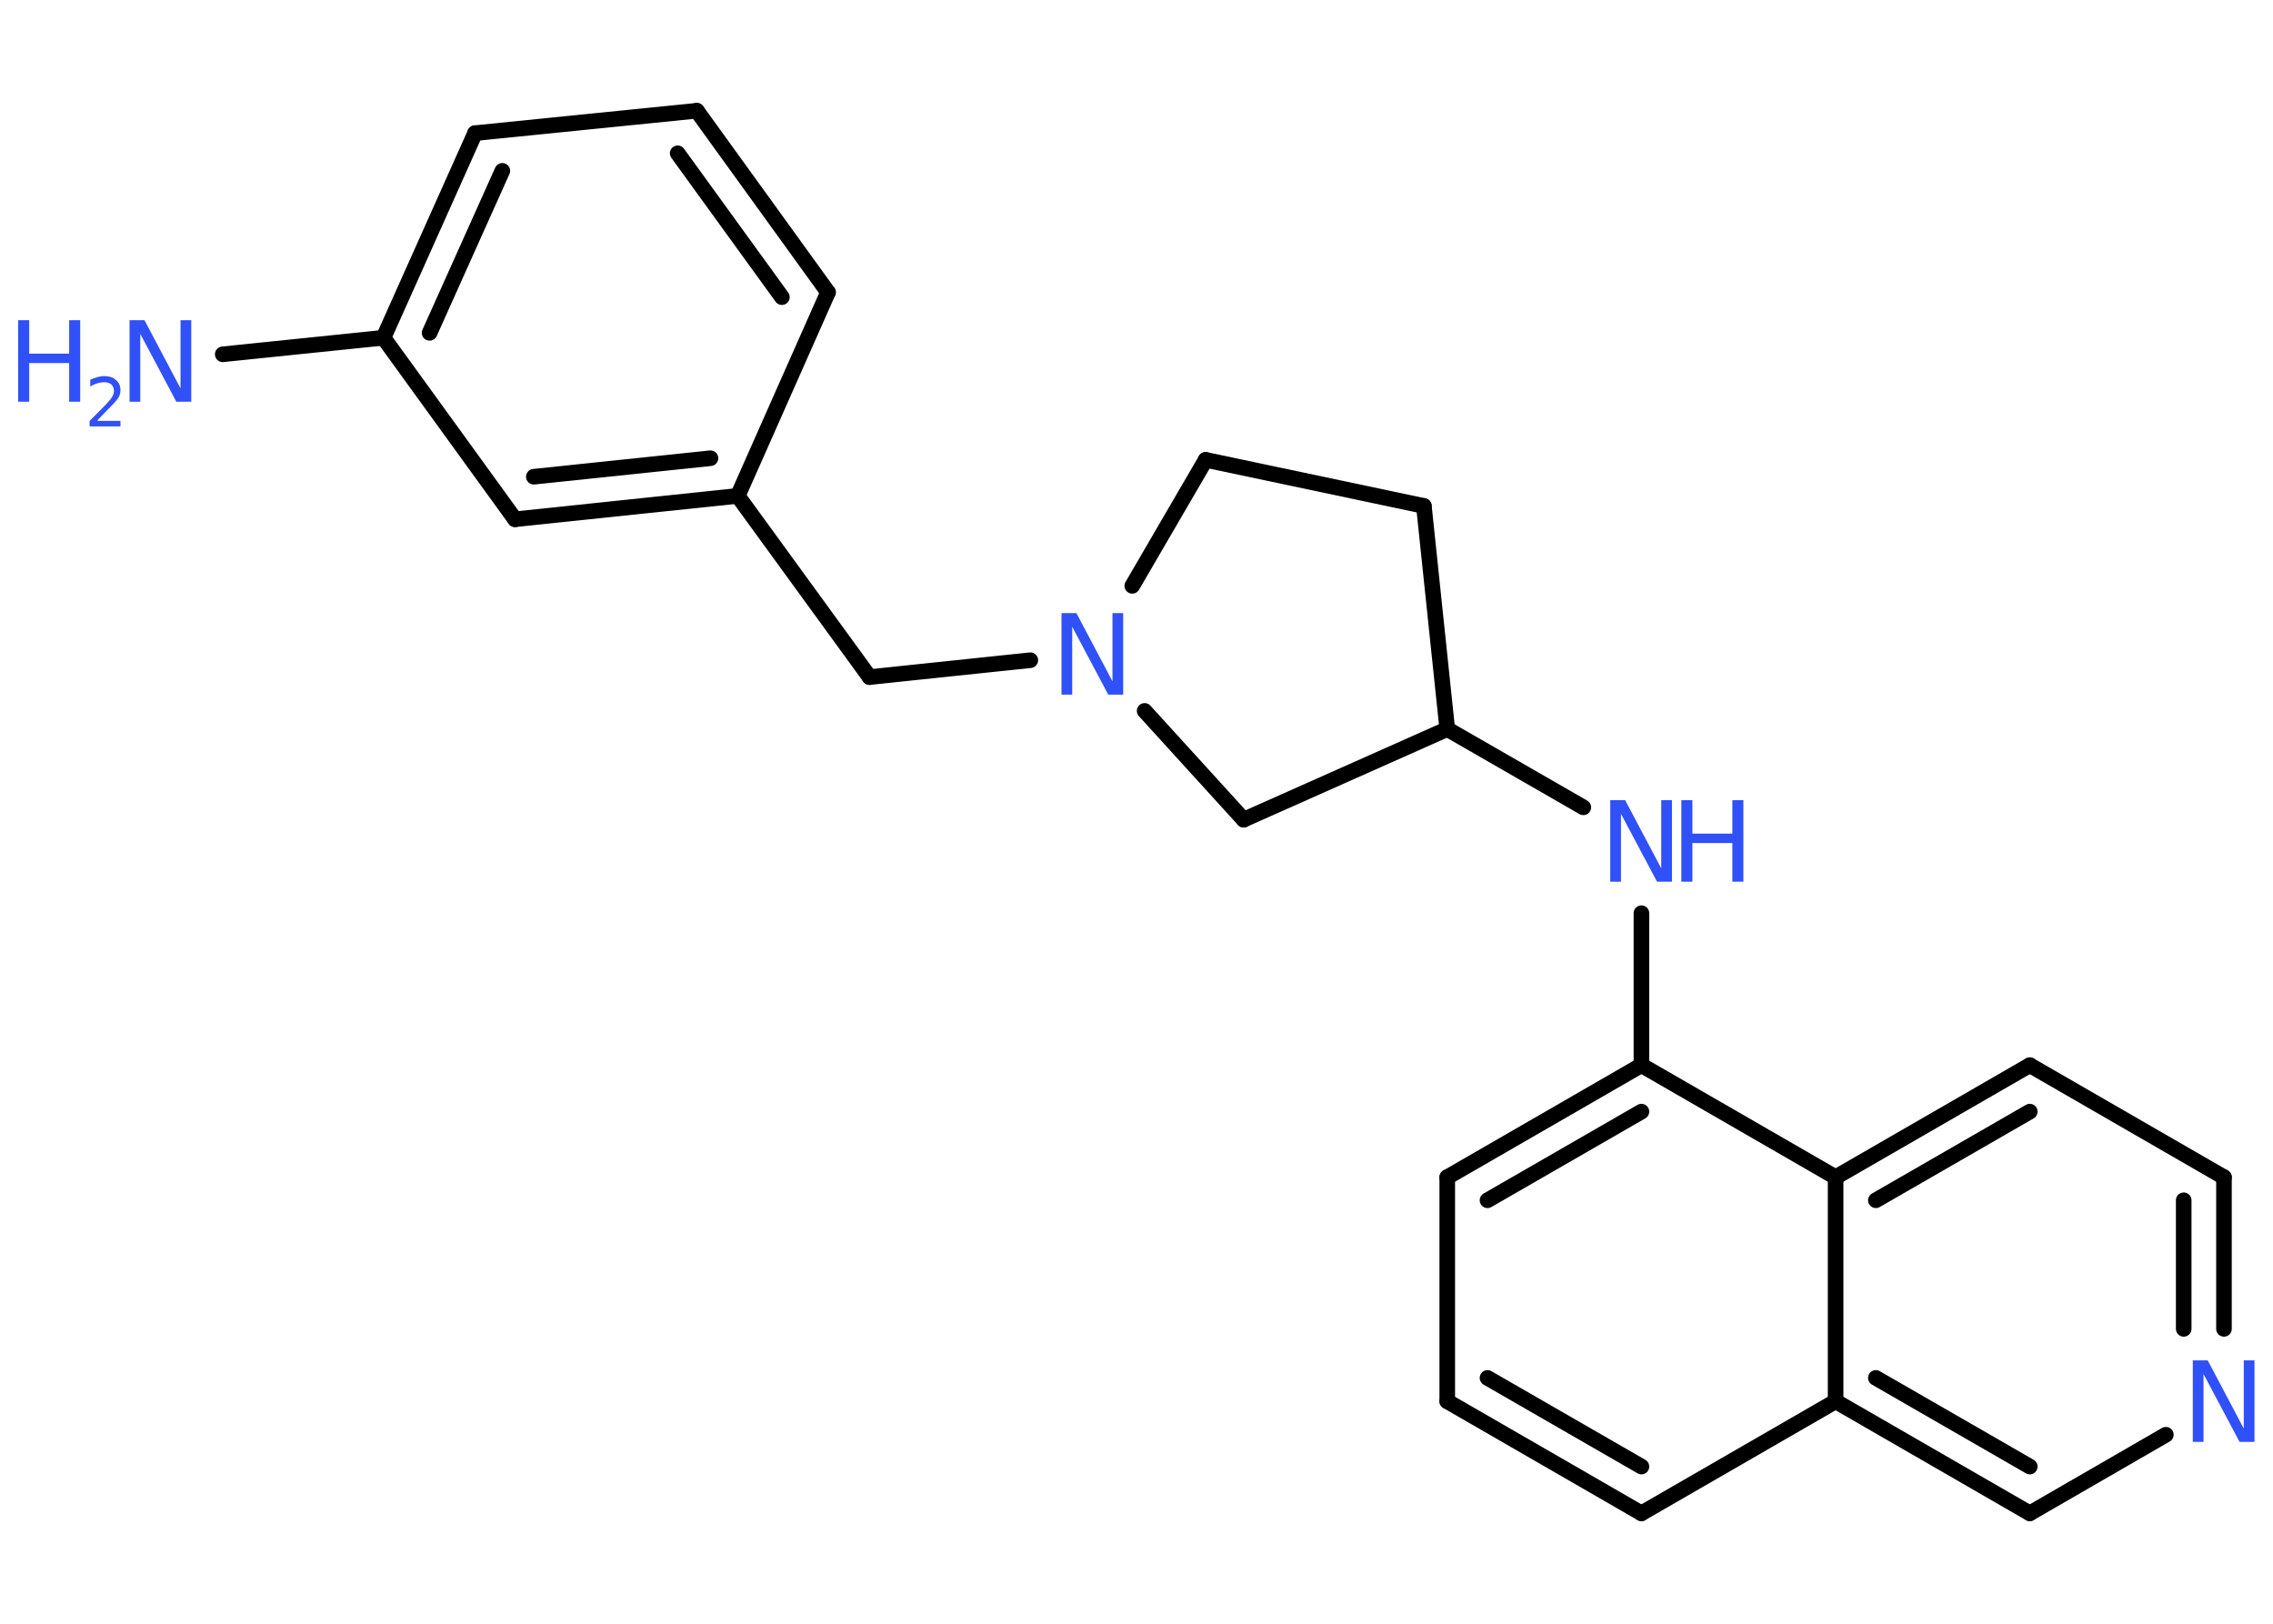 <?xml version='1.0' encoding='UTF-8'?>
<!DOCTYPE svg PUBLIC "-//W3C//DTD SVG 1.1//EN" "http://www.w3.org/Graphics/SVG/1.1/DTD/svg11.dtd">
<svg version='1.2' xmlns='http://www.w3.org/2000/svg' xmlns:xlink='http://www.w3.org/1999/xlink' width='70.0mm' height='50.0mm' viewBox='0 0 70.0 50.0'>
  <desc>Generated by the Chemistry Development Kit (http://github.com/cdk)</desc>
  <g stroke-linecap='round' stroke-linejoin='round' stroke='#000000' stroke-width='.48' fill='#3050F8'>
    <rect x='.0' y='.0' width='70.0' height='50.0' fill='#FFFFFF' stroke='none'/>
    <g id='mol1' class='mol'>
      <line id='mol1bnd1' class='bond' x1='6.86' y1='10.91' x2='11.81' y2='10.4'/>
      <g id='mol1bnd2' class='bond'>
        <line x1='14.63' y1='4.1' x2='11.81' y2='10.4'/>
        <line x1='15.47' y1='5.26' x2='13.23' y2='10.25'/>
      </g>
      <line id='mol1bnd3' class='bond' x1='14.63' y1='4.1' x2='21.46' y2='3.41'/>
      <g id='mol1bnd4' class='bond'>
        <line x1='25.5' y1='9.0' x2='21.46' y2='3.41'/>
        <line x1='24.08' y1='9.15' x2='20.87' y2='4.72'/>
      </g>
      <line id='mol1bnd5' class='bond' x1='25.5' y1='9.0' x2='22.72' y2='15.27'/>
      <line id='mol1bnd6' class='bond' x1='22.72' y1='15.27' x2='26.78' y2='20.85'/>
      <line id='mol1bnd7' class='bond' x1='26.78' y1='20.85' x2='31.73' y2='20.33'/>
      <line id='mol1bnd8' class='bond' x1='34.87' y1='18.04' x2='37.13' y2='14.16'/>
      <line id='mol1bnd9' class='bond' x1='37.13' y1='14.16' x2='43.85' y2='15.58'/>
      <line id='mol1bnd10' class='bond' x1='43.85' y1='15.58' x2='44.57' y2='22.45'/>
      <line id='mol1bnd11' class='bond' x1='44.57' y1='22.45' x2='48.76' y2='24.86'/>
      <line id='mol1bnd12' class='bond' x1='50.55' y1='28.12' x2='50.55' y2='32.8'/>
      <g id='mol1bnd13' class='bond'>
        <line x1='50.55' y1='32.8' x2='44.57' y2='36.25'/>
        <line x1='50.55' y1='34.23' x2='45.81' y2='36.96'/>
      </g>
      <line id='mol1bnd14' class='bond' x1='44.57' y1='36.25' x2='44.57' y2='43.15'/>
      <g id='mol1bnd15' class='bond'>
        <line x1='44.57' y1='43.15' x2='50.55' y2='46.6'/>
        <line x1='45.81' y1='42.43' x2='50.55' y2='45.16'/>
      </g>
      <line id='mol1bnd16' class='bond' x1='50.55' y1='46.6' x2='56.53' y2='43.15'/>
      <g id='mol1bnd17' class='bond'>
        <line x1='56.53' y1='43.15' x2='62.51' y2='46.6'/>
        <line x1='57.77' y1='42.43' x2='62.51' y2='45.16'/>
      </g>
      <line id='mol1bnd18' class='bond' x1='62.51' y1='46.6' x2='66.7' y2='44.18'/>
      <g id='mol1bnd19' class='bond'>
        <line x1='68.49' y1='40.92' x2='68.49' y2='36.25'/>
        <line x1='67.25' y1='40.92' x2='67.25' y2='36.96'/>
      </g>
      <line id='mol1bnd20' class='bond' x1='68.49' y1='36.25' x2='62.51' y2='32.8'/>
      <g id='mol1bnd21' class='bond'>
        <line x1='62.51' y1='32.8' x2='56.53' y2='36.25'/>
        <line x1='62.51' y1='34.23' x2='57.77' y2='36.96'/>
      </g>
      <line id='mol1bnd22' class='bond' x1='50.55' y1='32.8' x2='56.53' y2='36.25'/>
      <line id='mol1bnd23' class='bond' x1='56.53' y1='43.15' x2='56.53' y2='36.25'/>
      <line id='mol1bnd24' class='bond' x1='44.57' y1='22.45' x2='38.3' y2='25.24'/>
      <line id='mol1bnd25' class='bond' x1='35.25' y1='21.89' x2='38.3' y2='25.24'/>
      <g id='mol1bnd26' class='bond'>
        <line x1='15.86' y1='15.99' x2='22.72' y2='15.27'/>
        <line x1='16.44' y1='14.68' x2='21.88' y2='14.11'/>
      </g>
      <line id='mol1bnd27' class='bond' x1='11.81' y1='10.4' x2='15.86' y2='15.99'/>
      <g id='mol1atm1' class='atom'>
        <path d='M4.0 9.86h.45l1.11 2.1v-2.1h.33v2.51h-.46l-1.11 -2.09v2.09h-.33v-2.51z' stroke='none'/>
        <path d='M.56 9.86h.34v1.03h1.23v-1.03h.34v2.51h-.34v-1.19h-1.23v1.19h-.34v-2.51z' stroke='none'/>
        <path d='M3.0 12.96h.71v.17h-.95v-.17q.12 -.12 .32 -.32q.2 -.2 .25 -.26q.1 -.11 .14 -.19q.04 -.08 .04 -.15q.0 -.12 -.08 -.2q-.08 -.07 -.22 -.07q-.1 .0 -.2 .03q-.11 .03 -.23 .1v-.21q.12 -.05 .23 -.08q.11 -.03 .19 -.03q.24 .0 .37 .12q.14 .12 .14 .31q.0 .09 -.03 .17q-.03 .08 -.13 .19q-.02 .03 -.16 .17q-.14 .14 -.38 .39z' stroke='none'/>
      </g>
      <path id='mol1atm8' class='atom' d='M32.7 18.88h.45l1.11 2.1v-2.1h.33v2.51h-.46l-1.11 -2.09v2.09h-.33v-2.51z' stroke='none'/>
      <g id='mol1atm12' class='atom'>
        <path d='M49.6 24.64h.45l1.11 2.1v-2.1h.33v2.51h-.46l-1.11 -2.09v2.09h-.33v-2.51z' stroke='none'/>
        <path d='M51.78 24.64h.34v1.03h1.23v-1.03h.34v2.51h-.34v-1.19h-1.23v1.19h-.34v-2.51z' stroke='none'/>
      </g>
      <path id='mol1atm19' class='atom' d='M67.54 41.89h.45l1.11 2.1v-2.1h.33v2.51h-.46l-1.11 -2.09v2.09h-.33v-2.51z' stroke='none'/>
    </g>
  </g>
</svg>
